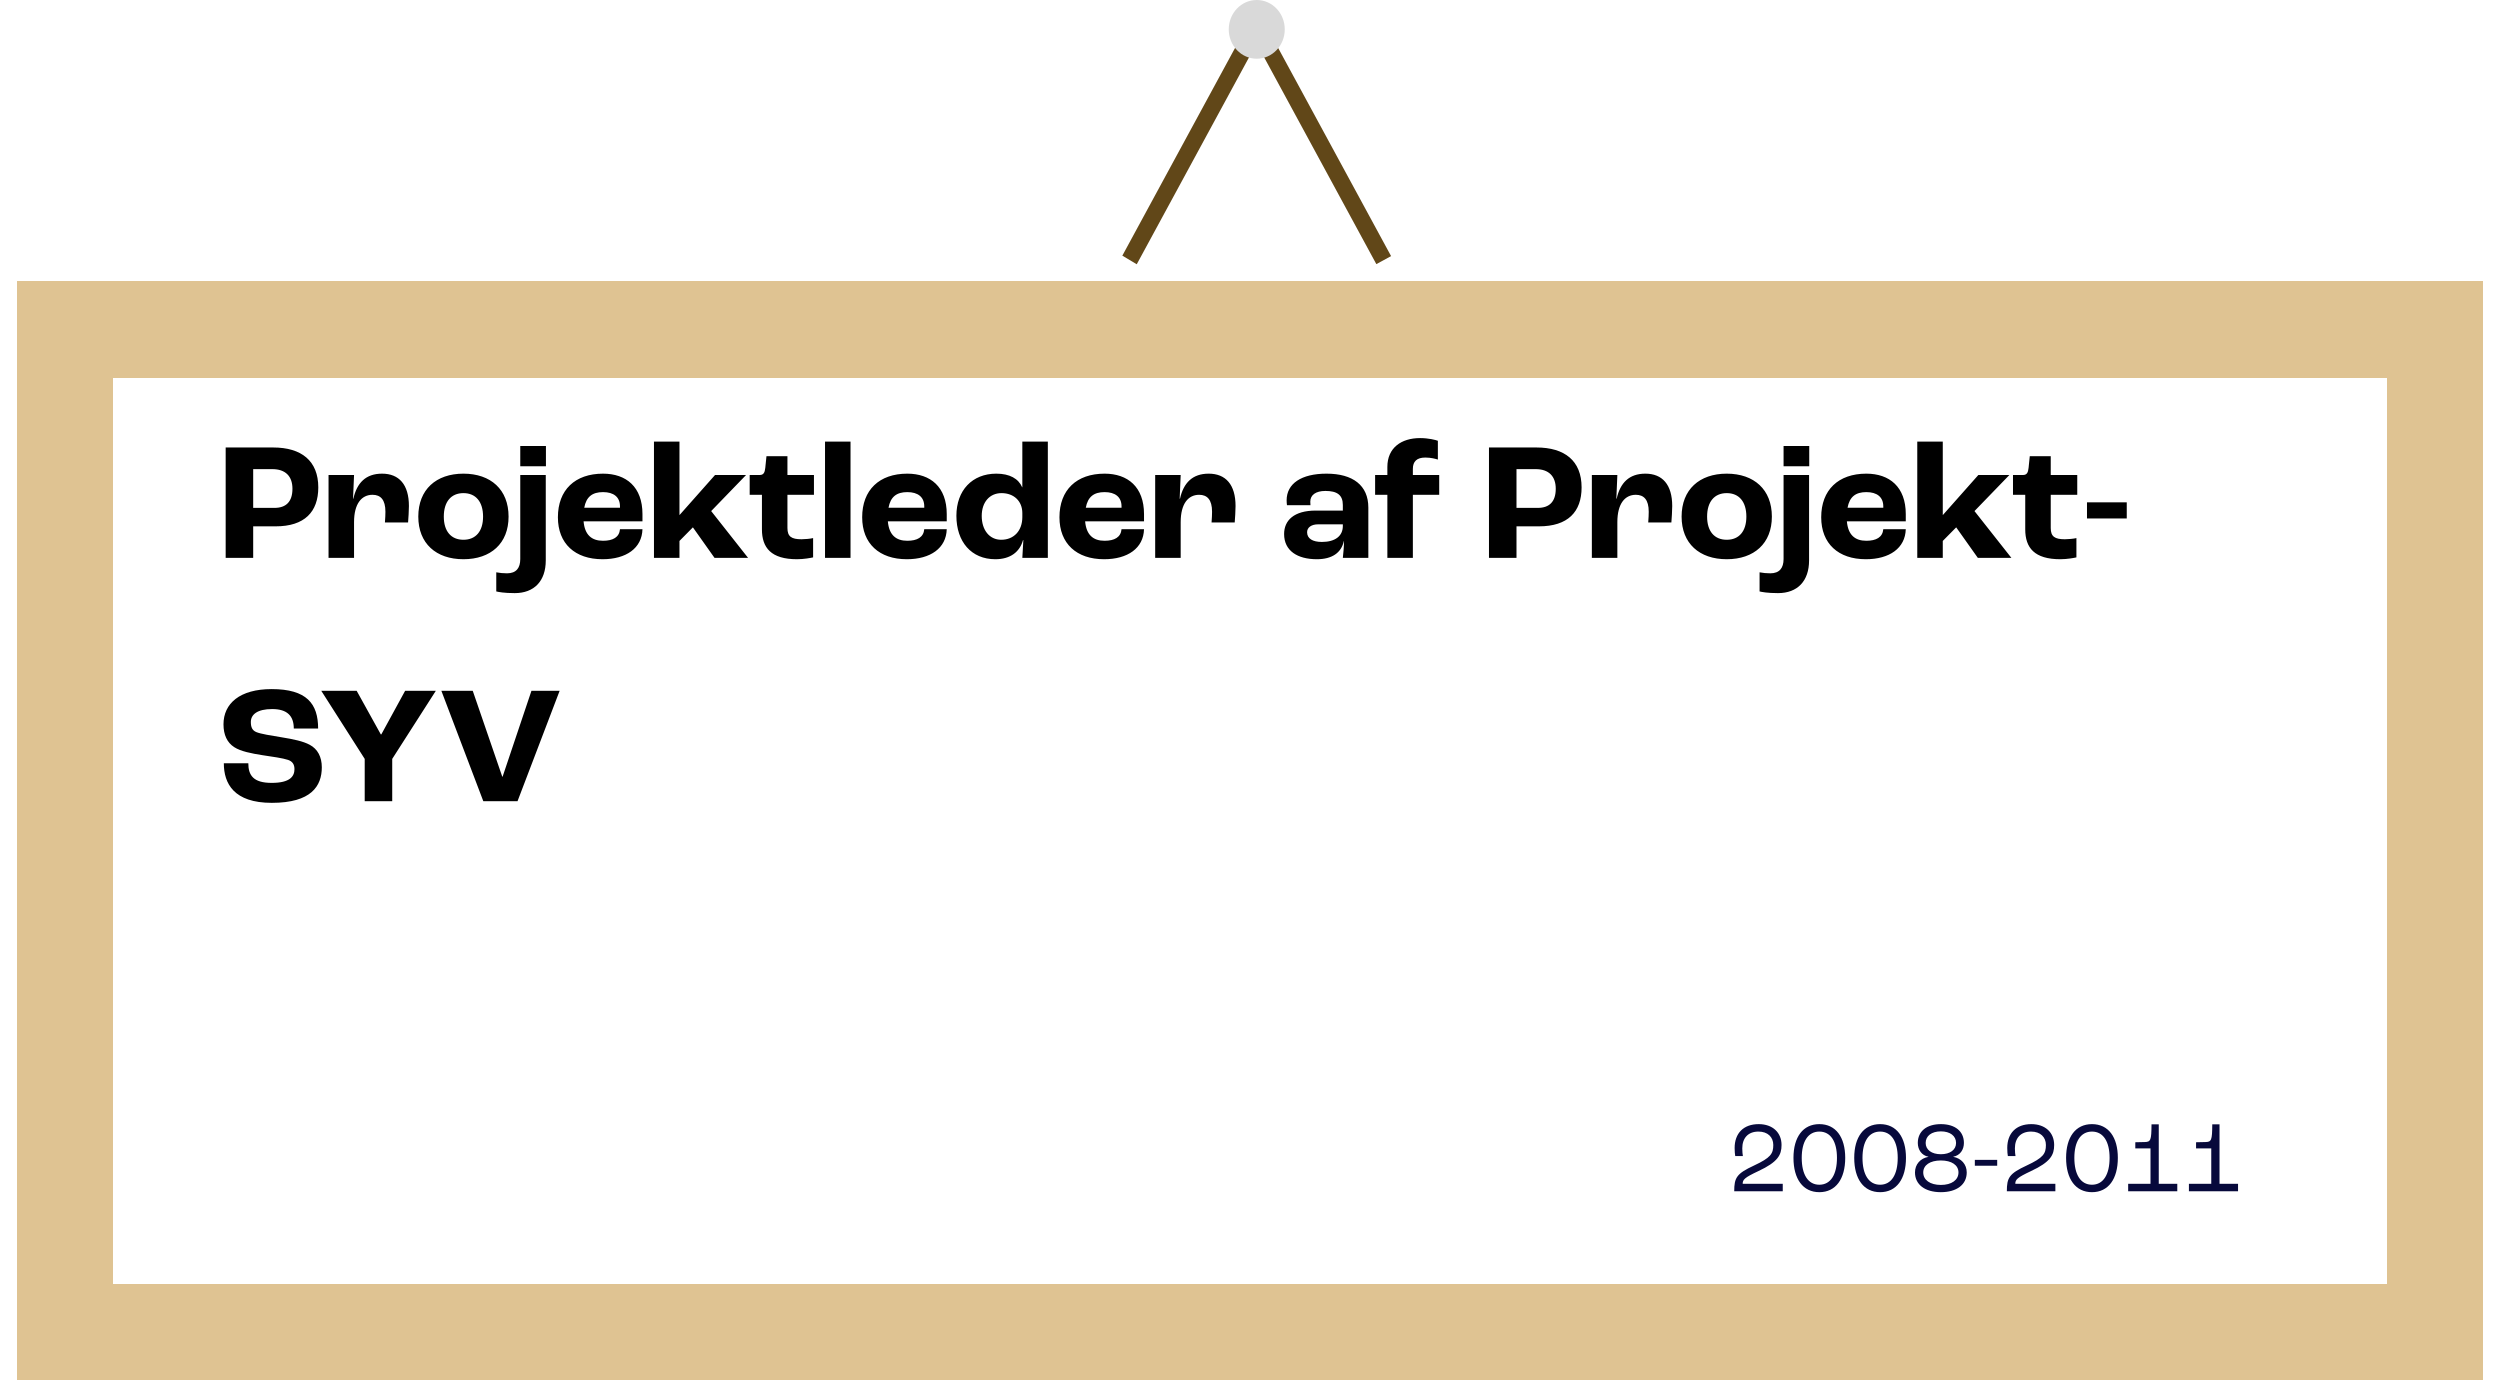 <svg width="596" height="333" viewBox="0 0 596 333" fill="none" xmlns="http://www.w3.org/2000/svg">
<g filter="url(#filter0_d_766_5236)">
<rect x="15.5" y="74.5" width="565" height="239" stroke="#DFC392" stroke-width="23" shape-rendering="crispEdges"/>
</g>
<path d="M53.8 133V106.68H65.12C71.84 106.68 75.88 109.84 75.88 116.2C75.88 122.04 72.6 125.48 65.72 125.48H60.36V133H53.8ZM60.36 121.08H65.44C68.2 121.08 69.72 119.6 69.72 116.52C69.72 113.52 68.04 111.84 64.92 111.84H60.36V121.08ZM78.325 133V113.24H84.405L84.165 118.88H84.245C85.085 115.12 87.205 112.92 91.085 112.92C95.125 112.92 97.485 115.52 97.485 120.64C97.485 121.76 97.365 123.52 97.285 124.56H91.765C91.845 123.6 91.885 122.6 91.885 122C91.885 119.12 90.725 117.96 88.805 117.96C86.205 117.96 84.405 120.08 84.405 124.48V133H78.325ZM110.483 133.32C103.963 133.32 99.722 129.56 99.722 123.16C99.722 116.72 103.963 112.92 110.483 112.92C117.003 112.92 121.243 116.72 121.243 123.16C121.243 129.56 117.003 133.32 110.483 133.32ZM110.483 128.68C113.443 128.68 115.163 126.64 115.163 123.16C115.163 119.64 113.443 117.56 110.483 117.56C107.523 117.56 105.803 119.64 105.803 123.16C105.803 126.64 107.523 128.68 110.483 128.68ZM124.031 111.16V106.32H130.151V111.16H124.031ZM122.711 141.4C120.151 141.4 118.791 141.12 118.311 141V136.44C119.191 136.6 119.911 136.68 120.871 136.68C123.071 136.68 124.031 135.4 124.031 133.28V113.24H130.111V133.6C130.111 138.52 127.351 141.4 122.711 141.4ZM153.164 122.56V124.28H139.124C139.404 127.52 141.044 128.92 143.764 128.92C146.124 128.92 147.644 128.08 147.804 126.16H153.164C153.044 130.68 149.284 133.32 143.644 133.32C137.084 133.32 133.004 129.6 133.004 123.32C133.004 116.8 137.084 112.92 143.764 112.92C149.284 112.92 153.164 116.08 153.164 122.56ZM147.804 121.04V120.72C147.804 118.48 146.284 117.32 143.764 117.32C141.204 117.32 139.764 118.44 139.284 121.04H147.804ZM155.905 133V105.28H161.985V122.76H162.025L170.465 113.24H177.865L169.545 121.84L178.345 133H170.345L165.185 125.72L161.985 128.96V133H155.905ZM190.005 133.32C183.845 133.32 181.645 130.6 181.645 126.2V117.96H178.725V113.24H181.085C182.005 113.24 182.325 112.72 182.445 111.52L182.725 108.76H187.725V113.24H194.045V117.96H187.725V125.88C187.725 127.92 188.685 128.56 191.085 128.56C191.925 128.56 193.165 128.44 193.845 128.28V132.88C193.325 133 191.645 133.32 190.005 133.32ZM196.686 133V105.28H202.766V133H196.686ZM225.703 122.56V124.28H211.663C211.943 127.52 213.583 128.92 216.303 128.92C218.663 128.92 220.183 128.08 220.343 126.16H225.703C225.583 130.68 221.823 133.32 216.183 133.32C209.623 133.32 205.543 129.6 205.543 123.32C205.543 116.8 209.623 112.92 216.303 112.92C221.823 112.92 225.703 116.08 225.703 122.56ZM220.343 121.04V120.72C220.343 118.48 218.823 117.32 216.303 117.32C213.743 117.32 212.303 118.44 211.823 121.04H220.343ZM237.284 133.32C231.564 133.32 228.004 129.16 228.004 122.96C228.004 116.92 231.764 112.92 237.524 112.92C240.724 112.92 242.804 114.12 243.684 116.16H243.724V105.28H249.804V133H243.724C243.764 132.6 243.844 130.88 243.964 128.76H243.884C243.124 131.56 240.884 133.32 237.284 133.32ZM238.684 128.68C241.724 128.68 243.724 126.52 243.724 123.28V122.32C243.724 119.48 241.724 117.56 238.764 117.56C235.924 117.56 234.044 119.72 234.044 123C234.044 126.36 235.884 128.68 238.684 128.68ZM272.734 122.56V124.28H258.694C258.974 127.52 260.614 128.92 263.334 128.92C265.694 128.92 267.214 128.08 267.374 126.16H272.734C272.614 130.68 268.854 133.32 263.214 133.32C256.654 133.32 252.574 129.6 252.574 123.32C252.574 116.8 256.654 112.92 263.334 112.92C268.854 112.92 272.734 116.08 272.734 122.56ZM267.374 121.04V120.72C267.374 118.48 265.854 117.32 263.334 117.32C260.774 117.32 259.334 118.44 258.854 121.04H267.374ZM275.395 133V113.24H281.475L281.235 118.88H281.315C282.155 115.12 284.275 112.92 288.155 112.92C292.195 112.92 294.555 115.52 294.555 120.64C294.555 121.76 294.435 123.52 294.355 124.56H288.835C288.915 123.6 288.955 122.6 288.955 122C288.955 119.12 287.795 117.96 285.875 117.96C283.275 117.96 281.475 120.08 281.475 124.48V133H275.395ZM313.932 133.32C309.332 133.32 306.132 131.32 306.132 127.32C306.132 124.08 308.452 121.72 313.692 121.72H320.132V120.4C320.132 118 318.772 117.04 315.972 117.04C313.692 117.04 312.372 118 312.372 119.6C312.372 119.72 312.372 120.04 312.412 120.44H306.812C306.772 120.12 306.732 119.68 306.732 119.28C306.732 115.28 310.252 112.92 316.252 112.92C322.532 112.92 326.212 115.72 326.212 121V133H320.132C320.252 132 320.412 130.2 320.412 129H320.372C319.772 131.8 317.532 133.32 313.932 133.32ZM315.132 129.2C318.292 129.2 320.132 127.8 320.132 125.4V125H314.252C312.612 125 311.612 125.76 311.612 126.88C311.612 128.4 312.932 129.2 315.132 129.2ZM330.747 133V117.96H327.827V113.24H330.747V111.32C330.747 106.76 334.067 104.44 338.547 104.44C340.547 104.44 342.267 104.88 342.787 105.08V109.56C342.267 109.4 341.187 109.08 339.787 109.08C337.787 109.08 336.827 110 336.827 111.76V113.24H343.107V117.96H336.827V133H330.747ZM354.972 133V106.68H366.292C373.012 106.68 377.052 109.84 377.052 116.2C377.052 122.04 373.772 125.48 366.892 125.48H361.532V133H354.972ZM361.532 121.08H366.612C369.372 121.08 370.892 119.6 370.892 116.52C370.892 113.52 369.212 111.84 366.092 111.84H361.532V121.08ZM379.497 133V113.24H385.577L385.337 118.88H385.417C386.257 115.12 388.377 112.92 392.257 112.92C396.297 112.92 398.657 115.52 398.657 120.64C398.657 121.76 398.537 123.52 398.457 124.56H392.937C393.017 123.6 393.057 122.6 393.057 122C393.057 119.12 391.897 117.96 389.977 117.96C387.377 117.96 385.577 120.08 385.577 124.48V133H379.497ZM411.654 133.32C405.134 133.32 400.894 129.56 400.894 123.16C400.894 116.72 405.134 112.92 411.654 112.92C418.174 112.92 422.414 116.72 422.414 123.16C422.414 129.56 418.174 133.32 411.654 133.32ZM411.654 128.68C414.614 128.68 416.334 126.64 416.334 123.16C416.334 119.64 414.614 117.56 411.654 117.56C408.694 117.56 406.974 119.64 406.974 123.16C406.974 126.64 408.694 128.68 411.654 128.68ZM425.203 111.16V106.32H431.323V111.16H425.203ZM423.883 141.4C421.322 141.4 419.962 141.12 419.482 141V136.44C420.362 136.6 421.082 136.68 422.042 136.68C424.243 136.68 425.203 135.4 425.203 133.28V113.24H431.283V133.6C431.283 138.52 428.523 141.4 423.883 141.4ZM454.336 122.56V124.28H440.296C440.576 127.52 442.216 128.92 444.936 128.92C447.296 128.92 448.816 128.08 448.976 126.16H454.336C454.216 130.68 450.456 133.32 444.816 133.32C438.256 133.32 434.176 129.6 434.176 123.32C434.176 116.8 438.256 112.92 444.936 112.92C450.456 112.92 454.336 116.08 454.336 122.56ZM448.976 121.04V120.72C448.976 118.48 447.456 117.32 444.936 117.32C442.376 117.32 440.936 118.44 440.456 121.04H448.976ZM457.077 133V105.28H463.157V122.76H463.197L471.637 113.24H479.037L470.717 121.84L479.517 133H471.517L466.357 125.72L463.157 128.96V133H457.077ZM491.177 133.32C485.017 133.32 482.817 130.6 482.817 126.2V117.96H479.897V113.24H482.257C483.177 113.24 483.497 112.72 483.617 111.52L483.897 108.76H488.897V113.24H495.217V117.96H488.897V125.88C488.897 127.92 489.857 128.56 492.257 128.56C493.097 128.56 494.337 128.44 495.017 128.28V132.88C494.497 133 492.817 133.32 491.177 133.32ZM497.538 123.6V119.76H507.018V123.6H497.538ZM64.8 191.4C55.76 191.4 53.36 186.8 53.36 181.96H59.2C59.2 184.8 60.36 186.64 64.76 186.64C69.2 186.64 70.2 185.04 70.2 183.36C70.2 182.24 69.72 181.52 68.68 181.16C67.52 180.76 64.8 180.36 62.6 180.04C60 179.64 57.36 179.12 55.84 178.12C54.16 177.04 53.28 175.2 53.28 172.68C53.28 167.72 57.16 164.28 64.76 164.28C73.12 164.28 75.84 167.76 75.84 173.68H70.04C70.04 170.68 68.48 169.04 64.88 169.04C61.32 169.04 59.8 170.36 59.8 172.12C59.8 173.4 60.16 174.12 61.08 174.52C62.08 174.96 64.84 175.4 67.08 175.76C70.04 176.24 72.28 176.72 73.84 177.56C75.72 178.56 76.72 180.44 76.72 182.92C76.72 187.4 74.2 191.4 64.8 191.4ZM86.946 191V180.92L76.586 164.68H85.026L90.786 175.08H90.906L96.586 164.68H103.906L93.506 180.92V191H86.946ZM115.219 191L105.219 164.68H112.699L119.739 185.16H119.819L126.699 164.68H133.419L123.379 191H115.219Z" fill="black"/>
<path d="M413.44 284C413.44 280.76 413.992 279.8 418.168 277.856C422.128 276.008 422.752 275.048 422.752 272.96C422.752 271.088 421.432 269.768 419.224 269.768C416.728 269.768 415.36 271.328 415.36 273.776C415.36 274.52 415.432 275.24 415.504 275.6H413.68C413.608 275.24 413.536 274.496 413.536 273.68C413.536 270.2 415.624 267.992 419.272 267.992C422.632 267.992 424.72 270.032 424.72 272.96C424.72 275.36 423.832 277.016 419.224 279.176C415.84 280.76 415.456 281.24 415.456 282.224H425.008V284H413.44ZM433.732 284.216C429.82 284.216 427.564 281.072 427.564 276.032C427.564 271.088 429.82 267.992 433.732 267.992C437.644 267.992 439.9 271.088 439.9 276.032C439.9 281.072 437.644 284.216 433.732 284.216ZM433.732 282.44C436.444 282.44 437.932 279.992 437.932 276.032C437.932 272.168 436.444 269.768 433.732 269.768C431.02 269.768 429.532 272.168 429.532 276.032C429.532 279.992 431.02 282.44 433.732 282.44ZM448.217 284.216C444.305 284.216 442.049 281.072 442.049 276.032C442.049 271.088 444.305 267.992 448.217 267.992C452.129 267.992 454.385 271.088 454.385 276.032C454.385 281.072 452.129 284.216 448.217 284.216ZM448.217 282.44C450.929 282.44 452.417 279.992 452.417 276.032C452.417 272.168 450.929 269.768 448.217 269.768C445.505 269.768 444.017 272.168 444.017 276.032C444.017 279.992 445.505 282.44 448.217 282.44ZM462.701 284.216C458.933 284.216 456.533 282.416 456.533 279.512C456.533 277.568 457.829 276.128 459.749 275.792V275.768C458.117 275.456 457.205 274.088 457.205 272.48C457.205 269.672 459.341 267.992 462.701 267.992C466.061 267.992 468.197 269.672 468.197 272.48C468.197 274.088 467.285 275.456 465.653 275.768V275.792C467.549 276.128 468.869 277.568 468.869 279.512C468.869 282.416 466.469 284.216 462.701 284.216ZM462.701 275.168C464.909 275.168 466.325 274.112 466.325 272.48C466.325 270.8 464.909 269.72 462.701 269.72C460.493 269.72 459.077 270.8 459.077 272.48C459.077 274.112 460.493 275.168 462.701 275.168ZM462.701 282.488C465.269 282.488 466.901 281.312 466.901 279.512C466.901 277.76 465.269 276.656 462.701 276.656C460.133 276.656 458.501 277.76 458.501 279.512C458.501 281.312 460.133 282.488 462.701 282.488ZM470.802 277.904V276.512H476.13V277.904H470.802ZM478.432 284C478.432 280.76 478.984 279.8 483.16 277.856C487.12 276.008 487.744 275.048 487.744 272.96C487.744 271.088 486.424 269.768 484.216 269.768C481.72 269.768 480.352 271.328 480.352 273.776C480.352 274.52 480.424 275.24 480.496 275.6H478.672C478.6 275.24 478.528 274.496 478.528 273.68C478.528 270.2 480.616 267.992 484.264 267.992C487.624 267.992 489.712 270.032 489.712 272.96C489.712 275.36 488.824 277.016 484.216 279.176C480.832 280.76 480.448 281.24 480.448 282.224H490V284H478.432ZM498.725 284.216C494.813 284.216 492.557 281.072 492.557 276.032C492.557 271.088 494.813 267.992 498.725 267.992C502.637 267.992 504.893 271.088 504.893 276.032C504.893 281.072 502.637 284.216 498.725 284.216ZM498.725 282.44C501.437 282.44 502.925 279.992 502.925 276.032C502.925 272.168 501.437 269.768 498.725 269.768C496.013 269.768 494.525 272.168 494.525 276.032C494.525 279.992 496.013 282.44 498.725 282.44ZM507.353 284V282.224H512.681V273.776H509.057V272.312L511.265 272.264C512.729 272.24 512.897 271.88 512.921 268.04H514.649V282.224H519.065V284H507.353ZM521.837 284V282.224H527.165V273.776H523.541V272.312L525.749 272.264C527.213 272.24 527.381 271.88 527.405 268.04H529.133V282.224H533.549V284H521.837Z" fill="#07093B"/>
<line y1="-2" x2="65.988" y2="-2" transform="matrix(0.477 -0.879 0.859 0.512 271 63)" stroke="#614718" stroke-width="4"/>
<path d="M329.877 62.011L298.406 4.011" stroke="#614718" stroke-width="4"/>
<ellipse cx="299.609" cy="7" rx="6.676" ry="7" fill="#D9D9D9"/>
<defs>
<filter id="filter0_d_766_5236" x="0" y="63" width="596" height="270" filterUnits="userSpaceOnUse" color-interpolation-filters="sRGB">
<feFlood flood-opacity="0" result="BackgroundImageFix"/>
<feColorMatrix in="SourceAlpha" type="matrix" values="0 0 0 0 0 0 0 0 0 0 0 0 0 0 0 0 0 0 127 0" result="hardAlpha"/>
<feOffset dy="4"/>
<feGaussianBlur stdDeviation="2"/>
<feComposite in2="hardAlpha" operator="out"/>
<feColorMatrix type="matrix" values="0 0 0 0 0 0 0 0 0 0 0 0 0 0 0 0 0 0 0.25 0"/>
<feBlend mode="normal" in2="BackgroundImageFix" result="effect1_dropShadow_766_5236"/>
<feBlend mode="normal" in="SourceGraphic" in2="effect1_dropShadow_766_5236" result="shape"/>
</filter>
</defs>
</svg>
